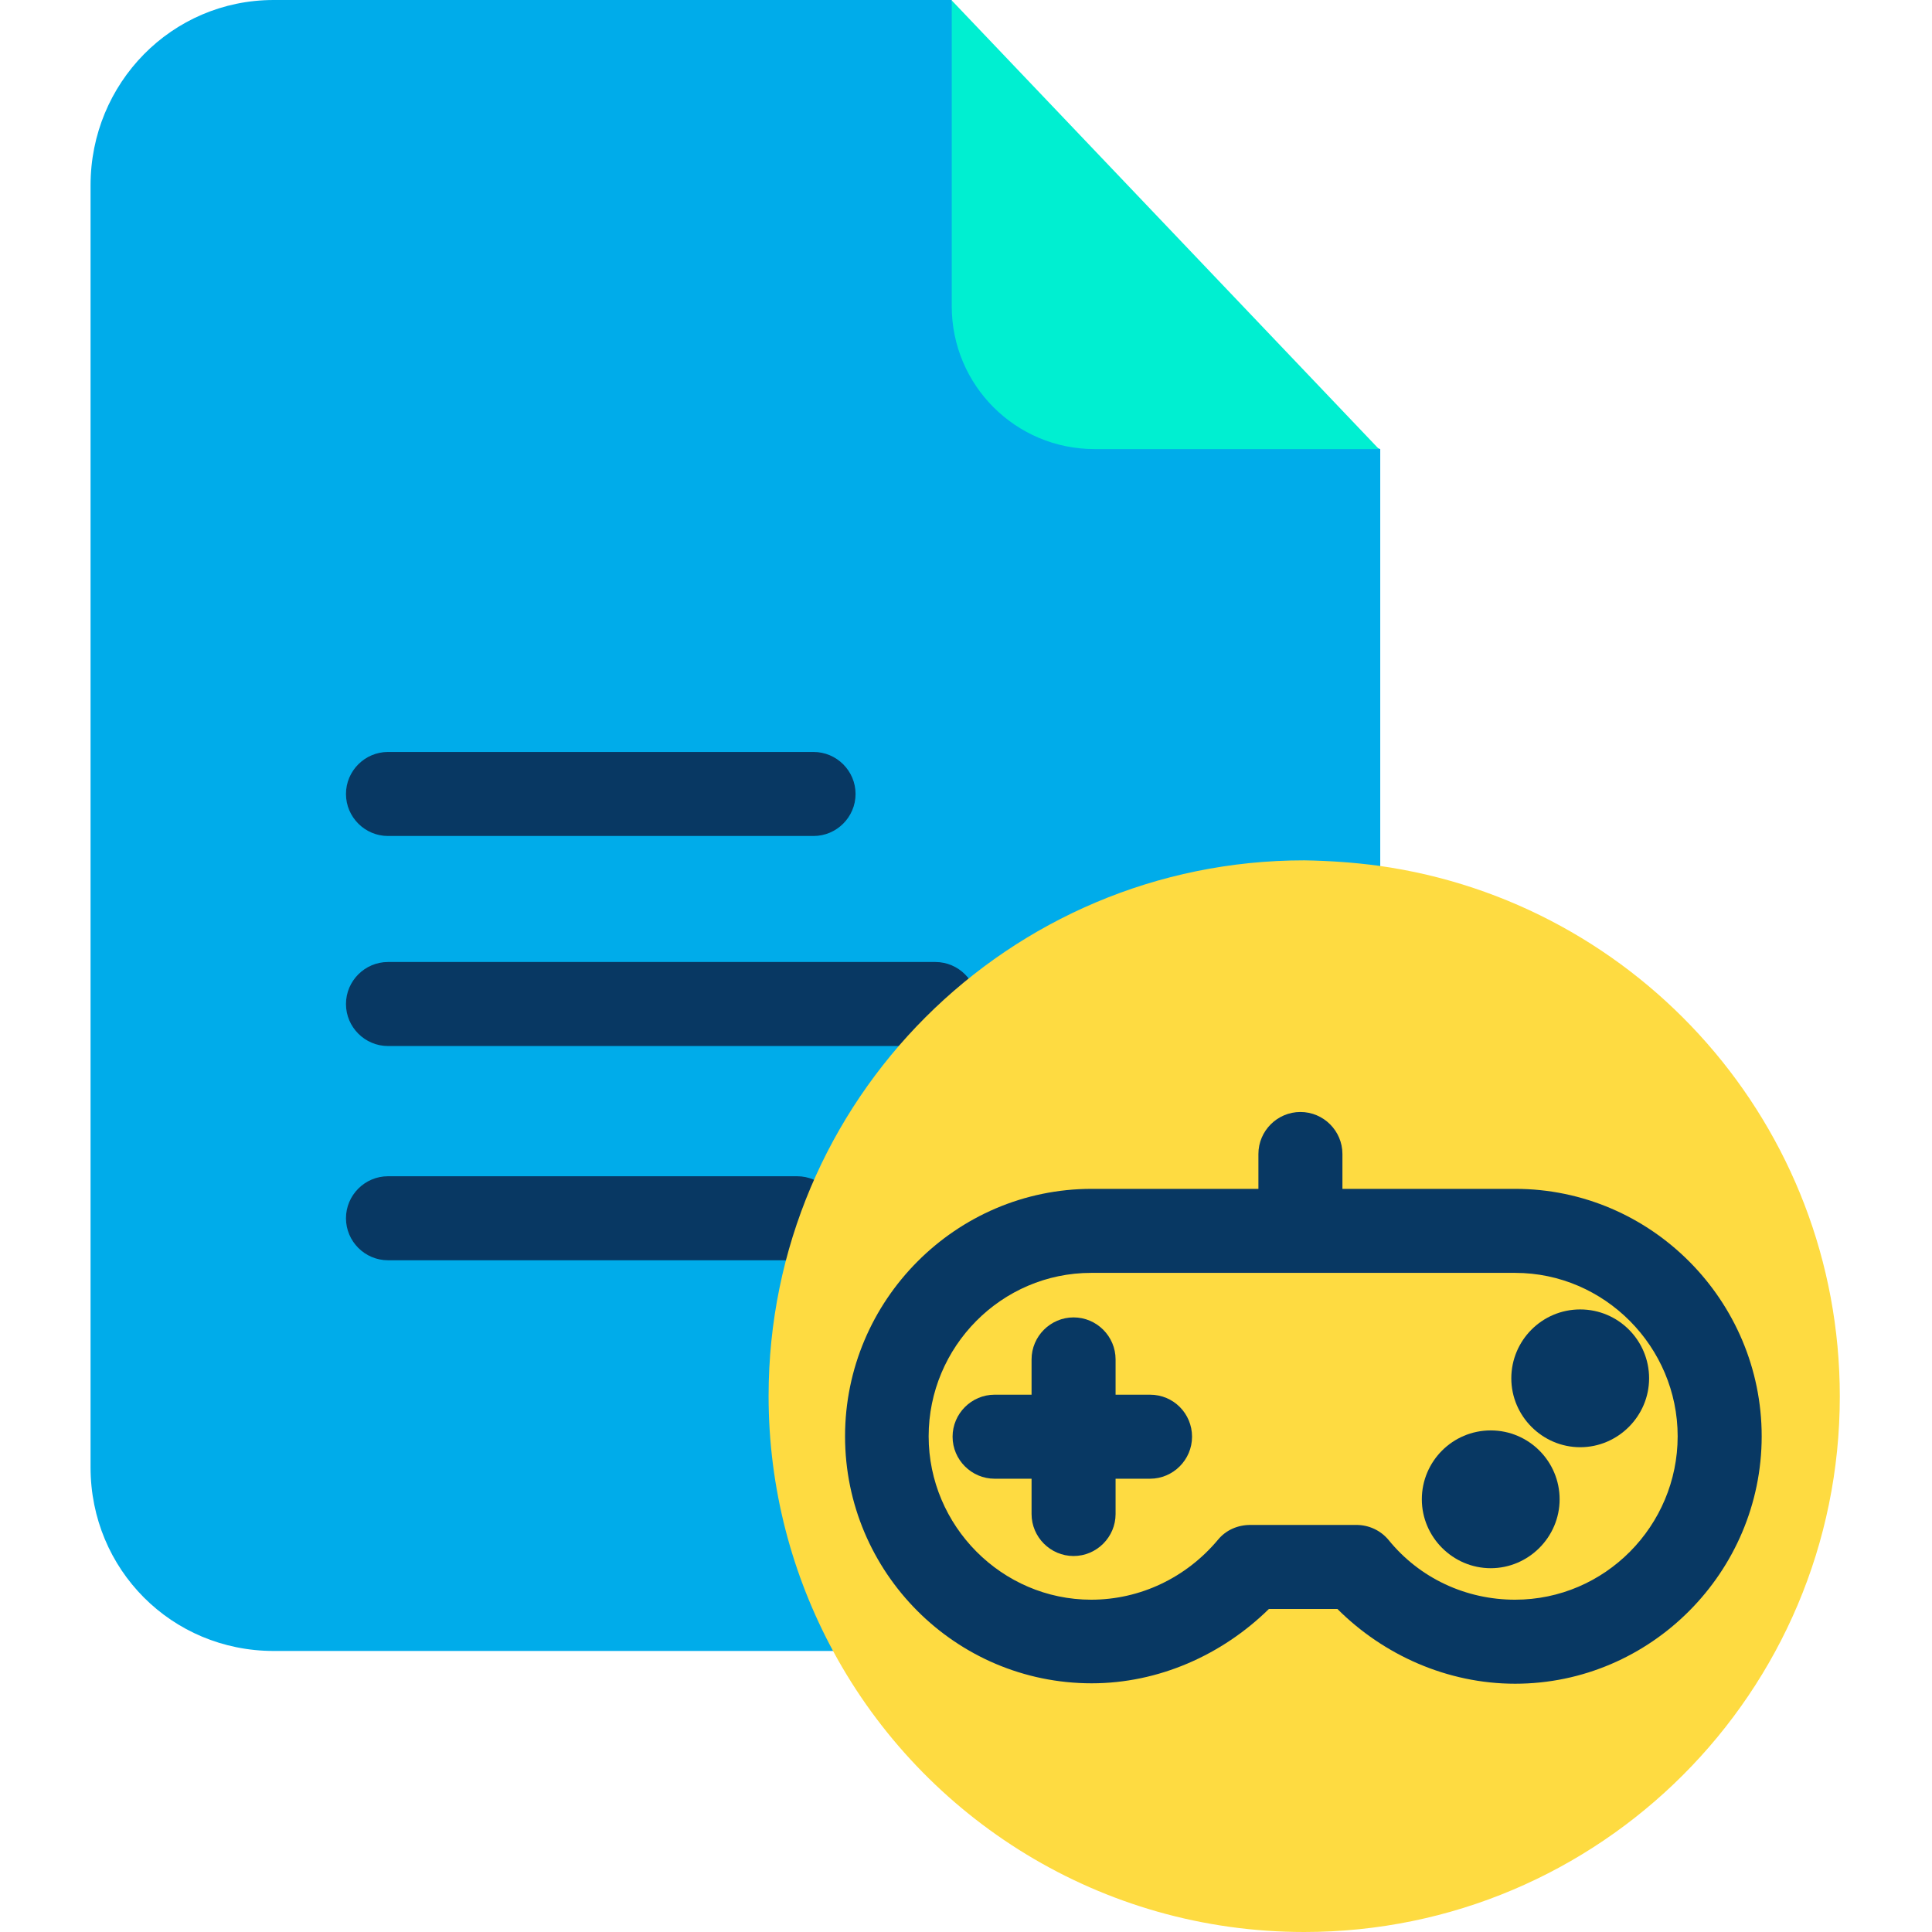 <svg height="640pt" viewBox="-30 0 640 640" width="640pt" xmlns="http://www.w3.org/2000/svg"><path d="m300.586 101.449-15.309-101.449h-224.602c-33.82 0-60.676 27.555-60.676 61.371v424.719c0 33.816 26.855 60.812 60.676 60.812h213.055l153.492-232.402v-165.734zm0 0" fill="#00acea"/><path d="m285.277.141 141.527 148.625h-94.211c-26.164 0-47.316-21.152-47.316-47.316zm0 0" fill="#00efd1"/><path d="m98.527 346.508h181.324c7.652 0 13.918-6.258 13.918-13.914 0-7.652-6.266-13.918-13.918-13.918h-181.324c-7.652 0-13.918 6.266-13.918 13.918 0 7.656 6.266 13.914 13.918 13.914zm0 0" fill="#083863"/><path d="m98.527 276.93h140.969c7.652 0 13.918-6.262 13.918-13.918 0-7.652-6.266-13.914-13.918-13.914h-140.969c-7.652 0-13.918 6.262-13.918 13.914 0 7.656 6.266 13.918 13.918 13.918zm0 0" fill="#083863"/><path d="m234.066 389.648h-135.539c-7.652 0-13.918 6.266-13.918 13.914 0 7.656 6.266 13.918 13.918 13.918h135.539c7.656 0 13.918-6.262 13.918-13.918 0-7.648-6.262-13.914-13.918-13.914zm0 0" fill="#083863"/><path d="m426.805 286.812c86.281 12.102 152.656 86.137 152.656 175.754 0 97.969-79.457 177.434-177.426 177.434-67.352 0-126.078-37.574-156-92.961-13.637-25.188-21.43-53.992-21.43-84.609 0-97.969 79.461-177.43 177.43-177.43 8.352.141 16.559.699 24.77 1.812zm0 0" fill="#fedb41"/><g fill="#083863"><path d="m471.895 393.824h-57.199v-11.551c0-7.656-6.258-13.914-13.914-13.914-7.652 0-13.918 6.258-13.918 13.914v11.551h-55.242c-44.949 0-81.688 36.879-81.688 81.965 0 45.09 36.598 81.828 81.688 81.828 22.125 0 43.141-9.328 58.727-24.633h22.68c15.309 15.305 36.461 24.77 58.867 24.77 44.945 0 81.684-37.016 81.684-81.965 0-44.949-36.598-81.965-81.684-81.965zm0 136.098c-16.285 0-31.594-7.094-41.891-19.762-2.641-3.199-6.539-5.008-10.711-5.008h-35.07c-4.176 0-8.07 1.668-10.719 4.871-10.574 12.66-25.883 19.898-42.023 19.898-29.641 0-53.855-24.492-53.855-54.133 0-29.641 24.074-54.133 53.855-54.133h140.414c29.637 0 53.852 24.492 53.852 54.133 0 29.641-24.07 54.133-53.852 54.133zm0 0"/><path d="m350.961 462.012h-11.41v-11.691c0-7.648-6.262-13.914-13.918-13.914-7.648 0-13.914 6.266-13.914 13.914v11.691h-12.246c-7.652 0-13.918 6.266-13.918 13.914 0 7.656 6.266 13.918 13.918 13.918h12.246v11.688c0 7.656 6.266 13.918 13.914 13.918 7.656 0 13.918-6.262 13.918-13.918v-11.688h11.41c7.656 0 13.918-6.262 13.918-13.918 0-7.648-6.125-13.914-13.918-13.914zm0 0"/><path d="m493.461 433.766c-12.66 0-22.82 10.297-22.82 22.82 0 12.523 10.297 22.824 22.82 22.824 12.523 0 22.824-10.301 22.824-22.824 0-12.523-10.156-22.82-22.824-22.82zm0 0"/><path d="m463.824 473.844c-12.668 0-22.824 10.297-22.824 22.82 0 12.523 10.297 22.824 22.824 22.824 12.523 0 22.82-10.301 22.82-22.824 0-12.523-10.16-22.82-22.82-22.82zm0 0"/></g></svg>